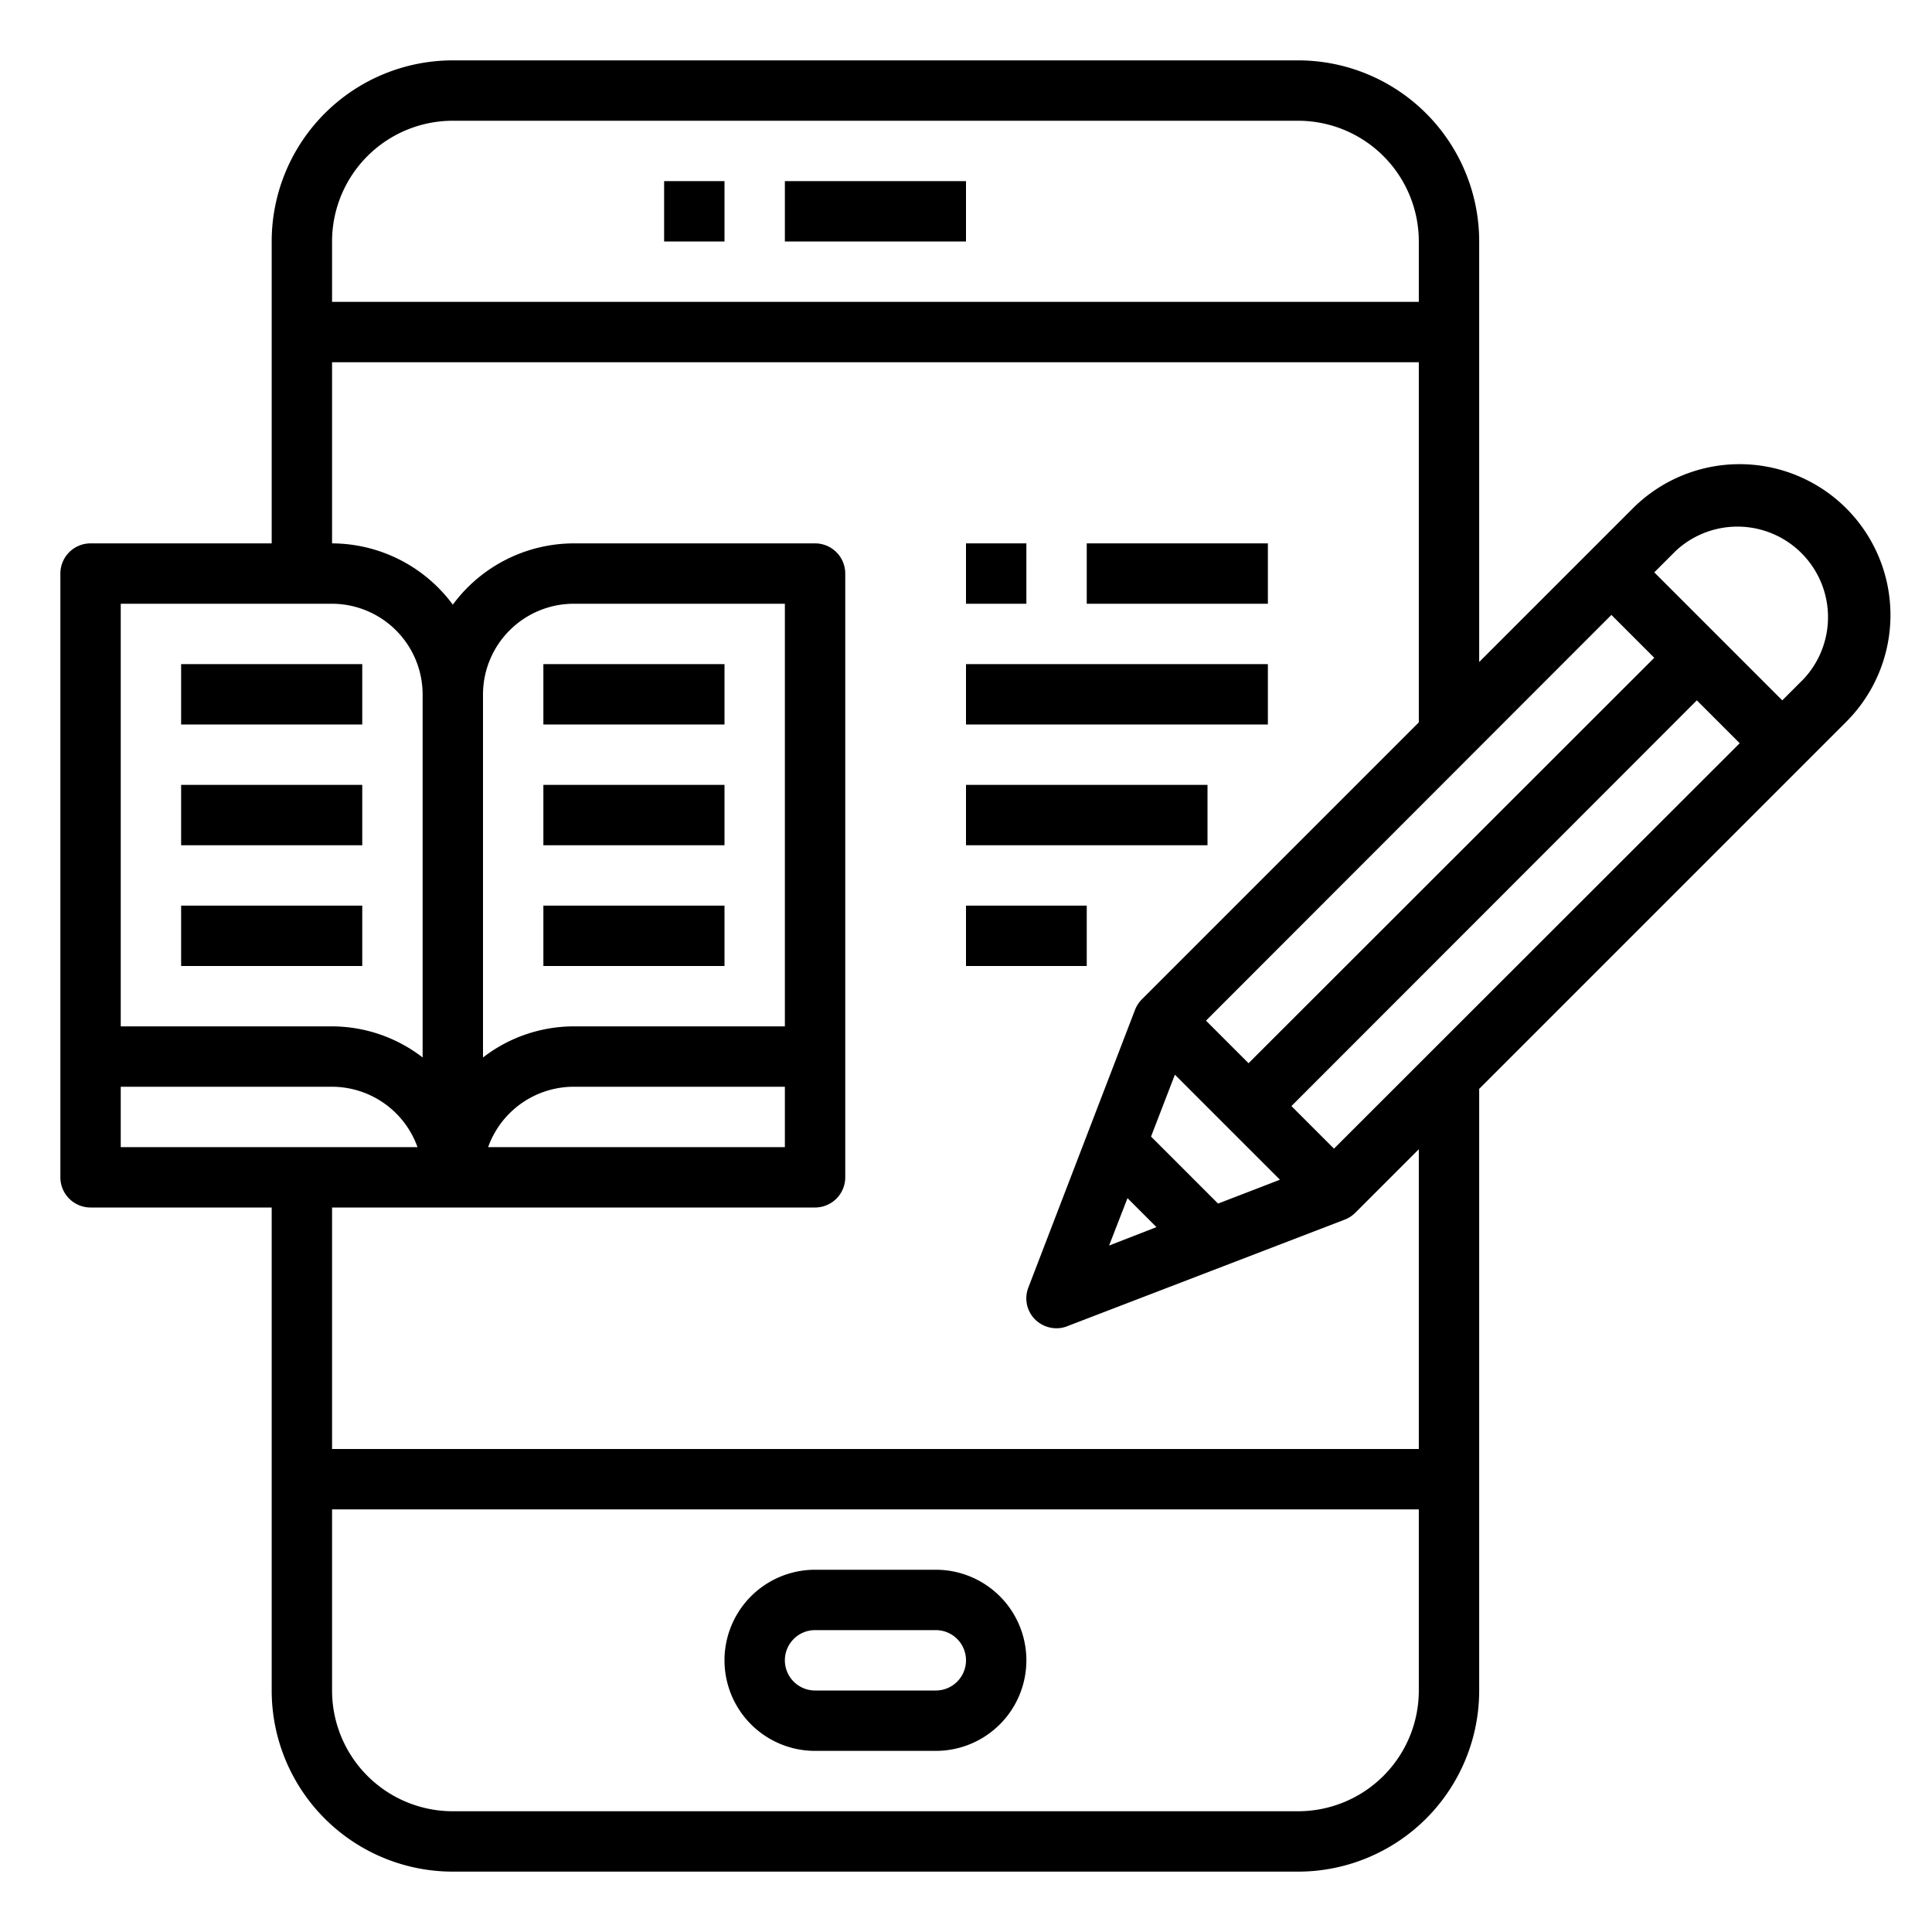 <svg xmlns="http://www.w3.org/2000/svg" viewBox="0 0 64 64" x="0px" y="0px"><g><path d="M31,52H27a3,3,0,0,0,0,6h4a3,3,0,0,0,0-6Zm0,4H27a1,1,0,0,1,0-2h4a1,1,0,0,1,0,2Z"></path><rect x="22" y="6" width="2" height="2"></rect><rect x="26" y="6" width="6" height="2"></rect><path d="M61.16,16.84a5,5,0,0,0-7.07,0L49,21.93V8a6,6,0,0,0-6-6H15A6,6,0,0,0,9,8V18H3a1,1,0,0,0-1,1V39a1,1,0,0,0,1,1H9V56a6,6,0,0,0,6,6H43a6,6,0,0,0,6-6V36.07L61.16,23.91A5,5,0,0,0,61.16,16.84Zm-7.78,3.53,1.42,1.42L41.36,35.22l-1.41-1.41ZM38.13,37.65l.79-2.05,3.48,3.48-2.05.79Zm.18,3-1.57.61.61-1.57ZM11,8a4,4,0,0,1,4-4H43a4,4,0,0,1,4,4v2H11ZM4,20h7a3.009,3.009,0,0,1,3,3V35.03A4.924,4.924,0,0,0,11,34H4ZM4,38V36h7a3.014,3.014,0,0,1,2.83,2ZM47,56a4,4,0,0,1-4,4H15a4,4,0,0,1-4-4V50H47Zm0-8H11V40H27a1,1,0,0,0,1-1V19a1,1,0,0,0-1-1H19a4.994,4.994,0,0,0-4,2.03A4.994,4.994,0,0,0,11,18V12H47V23.93L37.83,33.1a1.014,1.014,0,0,0-.23.35l-3.53,9.19a.988.988,0,0,0,.22,1.07A1.007,1.007,0,0,0,35,44a.922.922,0,0,0,.36-.07l9.19-3.53a1.014,1.014,0,0,0,.35-.23l2.1-2.1ZM19,34a4.924,4.924,0,0,0-3,1.03V23a3.009,3.009,0,0,1,3-3h7V34Zm7,2v2H16.17A3.014,3.014,0,0,1,19,36Zm18.19,2.05-1.41-1.41L56.21,23.2l1.42,1.42ZM59.75,22.49l-.71.71L54.8,18.96l.71-.71a3,3,0,0,1,4.24,4.24Z"></path><rect x="6" y="22" width="6" height="2"></rect><rect x="6" y="26" width="6" height="2"></rect><rect x="6" y="30" width="6" height="2"></rect><rect x="18" y="22" width="6" height="2"></rect><rect x="18" y="26" width="6" height="2"></rect><rect x="18" y="30" width="6" height="2"></rect><rect x="32" y="18" width="2" height="2"></rect><rect x="36" y="18" width="6" height="2"></rect><rect x="32" y="22" width="10" height="2"></rect><rect x="32" y="26" width="8" height="2"></rect><rect x="32" y="30" width="4" height="2"></rect></g></svg>